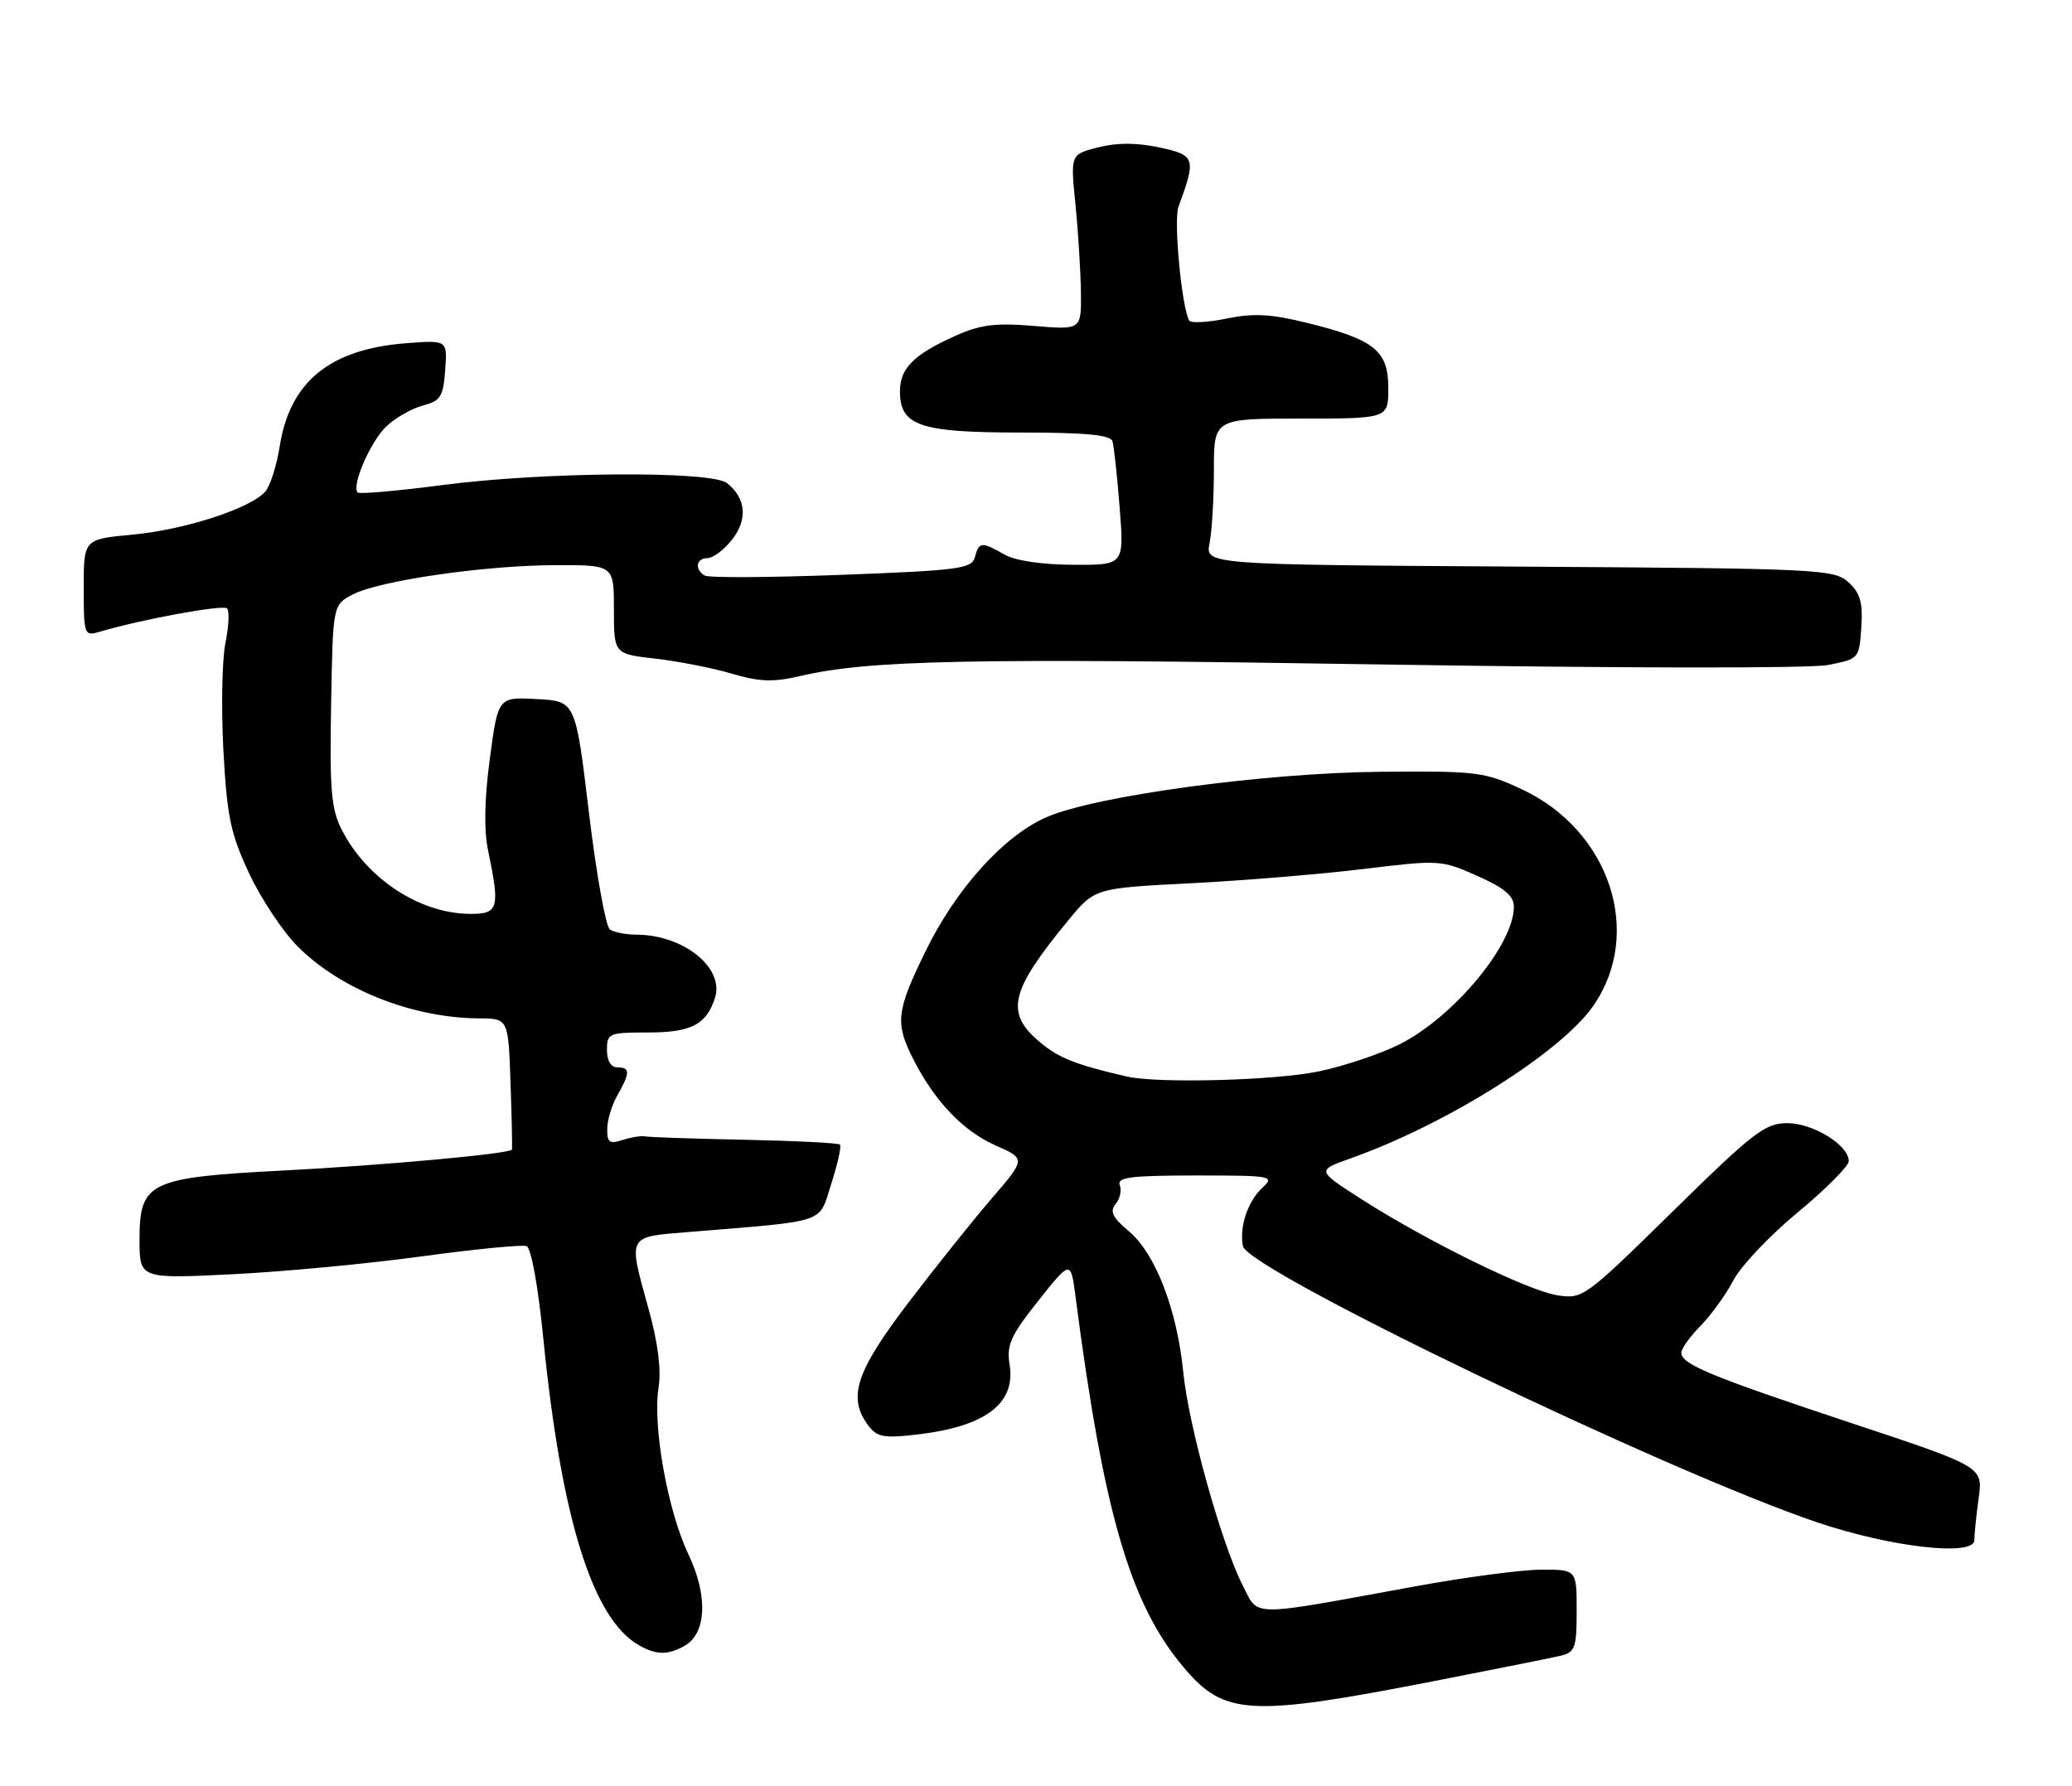<?xml version="1.0" encoding="UTF-8" standalone="no"?>
<!DOCTYPE svg PUBLIC "-//W3C//DTD SVG 1.1//EN" "http://www.w3.org/Graphics/SVG/1.1/DTD/svg11.dtd" >
<svg xmlns="http://www.w3.org/2000/svg" xmlns:xlink="http://www.w3.org/1999/xlink" version="1.1" viewBox="0 0 297 256">
 <g >
 <path fill="currentColor"
d=" M 205.64 240.96 C 214.36 239.26 222.51 237.63 223.75 237.33 C 225.77 236.84 226.00 236.17 226.00 230.89 C 226.00 225.00 226.00 225.00 220.97 225.00 C 218.20 225.00 209.99 226.09 202.72 227.42 C 178.73 231.81 180.46 231.83 178.12 227.24 C 175.08 221.27 170.37 204.38 169.61 196.70 C 168.72 187.73 165.63 179.71 161.84 176.52 C 159.47 174.53 159.04 173.65 159.91 172.60 C 160.53 171.86 160.80 170.63 160.51 169.88 C 160.07 168.76 162.11 168.50 171.41 168.50 C 182.41 168.50 182.76 168.57 180.93 170.28 C 178.84 172.23 177.63 175.86 178.16 178.62 C 178.82 182.04 238.85 210.91 260.50 218.23 C 271.07 221.80 283.00 223.15 283.00 220.77 C 283.00 219.95 283.28 217.25 283.62 214.76 C 284.24 210.25 284.24 210.25 265.37 203.99 C 245.19 197.29 241.00 195.56 241.00 193.90 C 241.00 193.32 242.24 191.59 243.75 190.06 C 245.26 188.52 247.39 185.58 248.47 183.52 C 249.55 181.46 253.71 177.07 257.72 173.76 C 261.72 170.44 265.00 167.15 265.00 166.44 C 265.00 164.15 259.90 161.00 256.19 161.00 C 253.01 161.00 251.37 162.26 239.79 173.63 C 227.16 186.03 226.87 186.24 223.22 185.67 C 218.98 185.00 204.57 177.93 195.11 171.87 C 188.72 167.77 188.72 167.77 193.61 166.04 C 207.35 161.17 223.75 150.85 228.39 144.17 C 235.60 133.76 230.76 119.06 218.18 113.16 C 212.79 110.64 211.75 110.51 198.00 110.63 C 181.35 110.77 157.03 114.07 150.00 117.14 C 143.87 119.82 137.03 127.40 132.65 136.39 C 128.45 144.99 128.27 146.65 130.95 151.91 C 134.02 157.92 138.07 162.14 142.74 164.21 C 147.04 166.11 147.04 166.11 142.14 171.81 C 139.44 174.94 134.03 181.71 130.11 186.86 C 122.62 196.72 121.45 200.37 124.50 204.39 C 125.72 206.01 126.74 206.19 131.55 205.62 C 141.25 204.48 145.62 201.18 144.72 195.65 C 144.26 192.80 144.84 191.49 148.83 186.46 C 153.49 180.59 153.49 180.59 154.19 186.05 C 158.22 216.96 161.99 229.89 169.65 238.99 C 175.49 245.94 179.09 246.14 205.64 240.96 Z  M 98.02 235.99 C 101.27 234.25 101.54 228.82 98.68 222.81 C 95.70 216.56 93.52 204.38 94.40 198.91 C 94.80 196.38 94.32 192.52 93.01 187.79 C 90.00 176.92 89.79 177.33 98.75 176.60 C 118.89 174.94 117.30 175.48 119.16 169.67 C 120.07 166.83 120.63 164.31 120.40 164.07 C 120.17 163.84 114.02 163.53 106.74 163.38 C 99.46 163.23 93.05 163.01 92.50 162.90 C 91.95 162.78 90.49 163.01 89.25 163.41 C 87.35 164.02 87.01 163.77 87.04 161.82 C 87.05 160.54 87.71 158.38 88.50 157.00 C 90.34 153.78 90.34 153.00 88.50 153.00 C 87.57 153.00 87.00 152.06 87.00 150.50 C 87.00 148.11 87.27 148.00 92.93 148.00 C 99.08 148.00 101.27 146.86 102.49 143.03 C 103.85 138.74 98.00 134.02 91.28 133.98 C 89.75 133.98 88.01 133.64 87.42 133.23 C 86.83 132.83 85.48 125.30 84.42 116.50 C 82.50 100.50 82.50 100.50 76.95 100.21 C 71.39 99.91 71.39 99.91 70.22 108.71 C 69.43 114.57 69.35 119.00 69.98 122.00 C 71.68 130.18 71.45 131.00 67.47 131.00 C 60.26 131.00 52.64 126.04 49.01 118.99 C 47.48 116.01 47.24 113.33 47.46 101.10 C 47.71 86.71 47.71 86.71 50.55 85.22 C 54.37 83.22 69.62 81.02 79.75 81.01 C 88.00 81.00 88.00 81.00 88.00 87.37 C 88.00 93.74 88.00 93.74 93.98 94.42 C 97.26 94.79 102.18 95.76 104.91 96.57 C 108.88 97.74 110.83 97.81 114.68 96.91 C 124.58 94.60 139.03 94.31 197.55 95.24 C 232.14 95.79 259.48 95.83 262.05 95.32 C 266.47 94.45 266.50 94.42 266.80 89.92 C 267.03 86.32 266.65 85.00 264.94 83.45 C 262.89 81.59 260.77 81.49 217.78 81.22 C 172.76 80.94 172.76 80.94 173.38 77.85 C 173.72 76.14 174.00 71.43 174.00 67.37 C 174.00 60.00 174.00 60.00 186.50 60.00 C 199.00 60.00 199.00 60.00 199.00 55.62 C 199.00 50.26 197.01 48.66 187.34 46.28 C 182.20 45.01 179.68 44.87 175.84 45.66 C 173.13 46.22 170.71 46.35 170.47 45.95 C 169.40 44.22 168.20 31.61 168.92 29.65 C 171.49 22.67 171.35 22.24 166.20 21.14 C 162.95 20.44 160.13 20.43 157.42 21.12 C 153.43 22.13 153.43 22.13 154.16 29.32 C 154.55 33.27 154.90 38.93 154.94 41.90 C 155.00 47.29 155.00 47.29 148.19 46.72 C 142.70 46.26 140.53 46.53 136.96 48.13 C 130.98 50.81 129.00 52.79 129.00 56.10 C 129.00 61.03 131.83 62.00 146.25 62.00 C 155.62 62.00 159.17 62.34 159.46 63.25 C 159.67 63.94 160.14 68.21 160.49 72.75 C 161.14 81.00 161.14 81.00 153.82 80.96 C 149.37 80.94 145.52 80.37 144.00 79.50 C 140.72 77.62 140.32 77.66 139.75 79.85 C 139.31 81.52 137.57 81.76 120.63 82.40 C 110.38 82.79 101.54 82.84 101.00 82.50 C 99.52 81.58 99.79 80.00 101.43 80.00 C 102.21 80.00 103.80 78.80 104.94 77.34 C 107.21 74.46 106.93 71.39 104.21 69.25 C 101.94 67.46 77.92 67.63 63.42 69.53 C 56.99 70.37 51.52 70.85 51.27 70.60 C 50.33 69.66 53.13 63.23 55.40 61.10 C 56.69 59.89 59.03 58.55 60.62 58.13 C 63.16 57.46 63.54 56.85 63.81 53.06 C 64.13 48.75 64.13 48.75 58.31 49.19 C 47.32 50.02 41.56 54.68 40.10 63.95 C 39.67 66.68 38.75 69.60 38.06 70.42 C 36.07 72.83 26.53 75.94 18.97 76.64 C 12.00 77.29 12.00 77.29 12.00 84.26 C 12.00 91.02 12.07 91.21 14.25 90.57 C 20.27 88.78 31.97 86.64 32.55 87.21 C 32.90 87.57 32.80 89.80 32.31 92.18 C 31.83 94.56 31.70 101.47 32.02 107.54 C 32.54 117.07 33.04 119.49 35.71 125.19 C 37.41 128.83 40.55 133.55 42.69 135.69 C 48.85 141.85 59.13 145.92 68.68 145.98 C 72.86 146.00 72.86 146.00 73.18 155.25 C 73.36 160.34 73.45 164.63 73.38 164.79 C 73.13 165.39 54.88 167.05 40.39 167.80 C 21.37 168.79 20.00 169.45 20.00 177.68 C 20.00 183.31 20.00 183.31 33.25 182.66 C 40.54 182.30 52.77 181.15 60.42 180.10 C 68.08 179.05 74.86 178.39 75.48 178.63 C 76.14 178.88 77.13 184.36 77.87 191.78 C 80.43 217.53 84.89 231.95 91.51 235.79 C 94.00 237.23 95.61 237.28 98.02 235.99 Z  M 161.50 154.31 C 154.22 152.63 151.74 151.66 149.05 149.38 C 144.03 145.17 144.75 142.09 153.14 131.91 C 156.93 127.31 156.93 127.31 170.71 126.61 C 178.30 126.22 189.45 125.30 195.50 124.56 C 206.31 123.24 206.59 123.26 211.75 125.55 C 215.68 127.30 217.00 128.42 217.00 129.99 C 217.00 135.40 208.41 145.74 200.67 149.67 C 197.97 151.03 192.78 152.79 189.13 153.56 C 182.92 154.88 165.97 155.34 161.50 154.31 Z "/>
</g>
</svg>